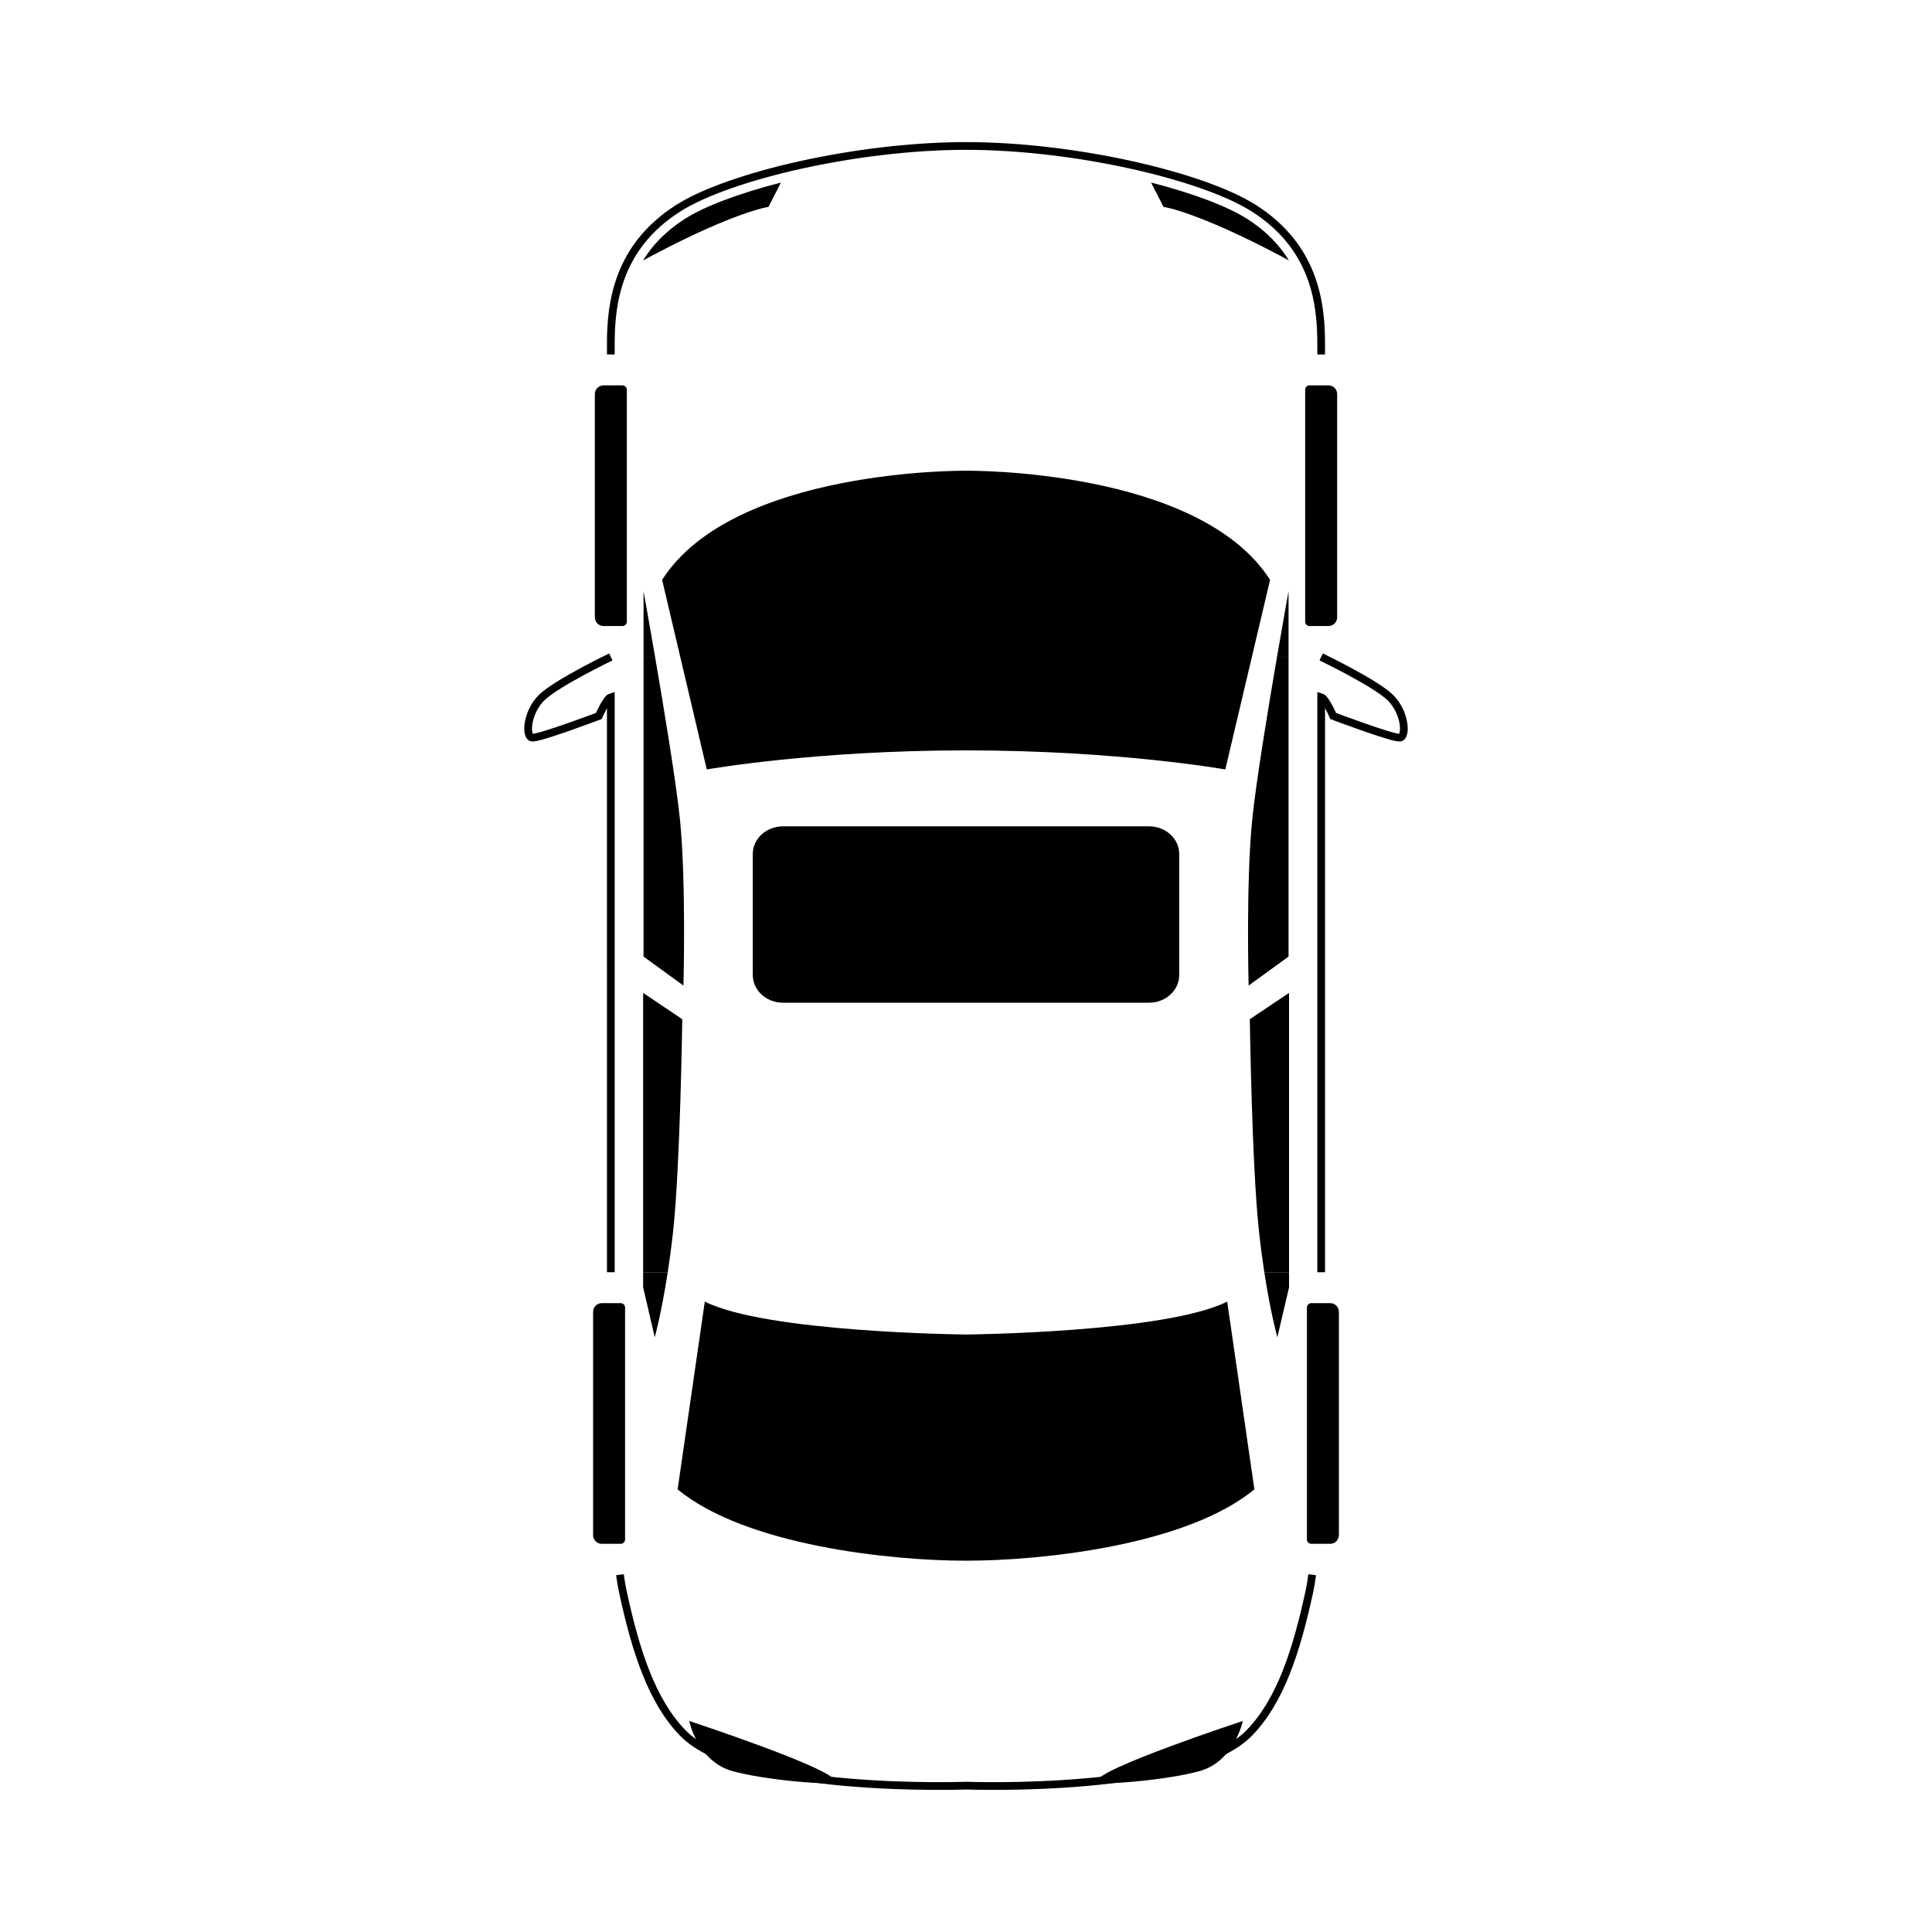 <svg xmlns="http://www.w3.org/2000/svg" width="1000" height="1000">
    <path id="rpass_window" fill="#000000"
        d="M667.211,658.518V513.924l-20.305,13.619c0,0,1.035,75.98,4.76,109.988c0.832,7.711,1.775,14.734,2.736,20.986" />
    <path id="fdriver_window" fill="#000000" d="M339.076,340.024c4.799,27.925,11.037,65.844,12.929,84.746c3.155,32.064,1.757,85.365,1.757,85.365
    l-20.665-15.021v-155.09" />
    <path id="fpass_window" fill="#000000" d="M660.975,340.024c-4.793,27.925-11.018,65.844-12.879,84.746c-3.211,32.064-1.813,85.365-1.813,85.365
    l20.664-15.021v-155.09" />
    <path id="rdriver_window" fill="#000000"
        d="M332.89,658.518V513.924l20.251,13.619c0,0-1.036,75.98-4.76,109.988c-0.845,7.711-1.795,14.734-2.759,20.986" />
    <path id="windshield" fill="#000000" d="M649.268,770.889l-14.07-97.148c-0.031,0.016-0.064,0.031-0.096,0.045l-0.004-0.045
    C603.555,689.611,502.084,690.723,500,690.742c-2.083-0.02-103.554-1.131-135.097-17.002l-0.005,0.045
    c-0.031-0.014-0.064-0.029-0.094-0.045l-14.07,97.148c35.336,29.156,110.617,36.947,149.217,36.924c0.016,0,0.033,0,0.049,0
    s0.033,0,0.049,0C538.65,807.836,613.932,800.045,649.268,770.889z" />
    <path id="sunroof" fill="#000000" d="M594.734,519.004H405.313c-8.644,0-15.678-6.418-15.678-14.328v-62.642c0-7.931,7.034-14.328,15.678-14.328h189.421
    c8.643,0,15.627,6.397,15.627,14.328v62.642C610.361,512.586,603.377,519.004,594.734,519.004z" />
    <path id="rear_window" fill="#000000" d="M500.05,243.65c0,0-120.335-1.424-157.338,56.479l23.114,98.135c0,0,55.503-9.87,134.224-9.87
    c78.618,0,134.173,9.87,134.173,9.87l23.164-98.135C620.334,242.226,500.05,243.65,500.05,243.65z" />
    <path id="pass_taillight" fill="#000000" d="M643.273,890.773c0,0-4.242,20.818-22.246,25.908c-16.664,4.713-53.398,7.838-53.398,5.426
        C567.629,915.641,643.273,890.773,643.273,890.773z" />
    <path id="driver_taillight" fill="#000000" d="M356.729,890.773c0,0,4.242,20.818,22.245,25.908c16.664,4.713,53.398,7.838,53.398,5.426
        C432.372,915.641,356.729,890.773,356.729,890.773z" />
    <path id="pass_headlight" fill="#000000" d="M645.572,113.321c9.967,6.373,16.848,13.737,21.592,21.501c-2.76-1.514-20.768-11.308-38.102-18.633
        c-19.508-8.266-26.803-9.076-26.803-9.076l-6.467-12.625C617.449,100.031,635.316,106.776,645.572,113.321z" />
    <path id="driver_headlight" fill="#000000" d="M354.429,113.321c-9.967,6.373-16.847,13.737-21.591,21.501c2.759-1.514,20.767-11.308,38.102-18.633
        c19.507-8.266,26.802-9.076,26.802-9.076l6.468-12.625C382.551,100.031,364.684,106.776,354.429,113.321z" />
    <path id="rpass_tire" fill="#000000"
        d="M678.664,799.072h4.443h3.85h1.65c2.424,0,4.408-2.035,4.408-4.523V679.041c0-2.486-1.984-4.523-4.408-4.523
    h-1.65h-3.85h-4.443c-1.209,0-2.203,1.016-2.203,2.26v120.033C676.461,798.055,677.455,799.072,678.664,799.072z" />
    <path id="rdriver_tire" fill="#000000" d="M321.337,799.072h-4.443h-3.85h-1.65c-2.424,0-4.408-2.035-4.408-4.523V679.041c0-2.486,1.984-4.523,4.408-4.523h1.65
    h3.85h4.443c1.209,0,2.203,1.016,2.203,2.26v120.033C323.541,798.055,322.546,799.072,321.337,799.072z" />
    <path id="fpass_tire" fill="#000000"
        d="M677.758,324.024h4.443h3.852h1.648c2.424,0,4.408-2.037,4.408-4.525V203.991c0-2.487-1.984-4.524-4.408-4.524
    h-1.648h-3.852h-4.443c-1.213,0-2.203,1.018-2.203,2.261v120.034C675.555,323.005,676.545,324.024,677.758,324.024z" />
    <path id="fdriver_tire" fill="#000000" d="M322.244,324.024H317.8h-3.852H312.3c-2.424,0-4.408-2.037-4.408-4.525V203.991c0-2.487,1.984-4.524,4.408-4.524
    h1.648h3.852h4.443c1.213,0,2.203,1.018,2.203,2.261v120.034C324.447,323.005,323.457,324.024,322.244,324.024z" />
    <path id="rpass_door" fill="none" stroke="#000000" stroke-width="4" stroke-miterlimit="10"
        d="M683.84,504c0,51.584,0,104.354,0,154.518" transform="rotate(0 683.84 504)" />
    <path id="rdriver_door" fill="none" stroke="#000000" stroke-width="4" stroke-miterlimit="10" d="M316.161,504
    c0,51.584,0,104.354,0,154.518" />
    <path id="fpass_door" fill="none" stroke="#000000" stroke-width="4" stroke-miterlimit="10" d="M683.84,340.024
    c0,0,28.199,13.574,35.781,21.042c7.789,7.67,8.541,20.24,4.975,20.734c-3.662,0.473-34.549-11.215-34.549-11.215
    s-3.887-9.012-6.207-9.728c0,44.304,0,93.167,0,143.143" />
    <path id="fdriver_door" fill="none" stroke="#000000" stroke-width="4" stroke-miterlimit="10" d="M316.161,340.024
    c0,0-28.2,13.574-35.781,21.042c-7.789,7.67-8.541,20.24-4.975,20.734c3.662,0.473,34.549-11.215,34.549-11.215
    s3.887-9.012,6.207-9.728c0,44.304,0,93.167,0,143.143" transform="rotate(0 316.16 340.02)" />
    <path id="rear_bumper" fill="none" stroke="#000000" stroke-width="4" stroke-miterlimit="10" d="M320.892,815.072
    c0.433,3.195,0.894,5.992,1.384,8.26c6.779,31.688,15.212,57.172,31.047,73.582c30.629,31.689,146.727,27.33,146.727,27.33
    s115.993,4.359,146.624-27.33c15.936-16.41,24.316-41.895,31.15-73.582c0.484-2.268,0.939-5.064,1.365-8.26" />
    <path id="front_bumper" fill="none" stroke="#000000" stroke-width="4" stroke-miterlimit="10" d="M683.832,183.467c0-2.097,0-4,0-5.69
    c0-21.101-3.518-50.019-34.768-69.935C622.883,91.1,556.342,75.553,500.05,75.553c-56.346,0-122.885,15.546-149.119,32.289
    c-31.148,19.916-34.77,48.834-34.77,69.935c0,1.69,0,3.594,0,5.69" />
    <path d="M654.402,658.518c3.275,21.307,6.752,33.652,6.752,33.652l6.057-25.865v-7.787" />
    <path d="M345.622,658.518c-3.285,21.307-6.73,33.652-6.73,33.652l-6.002-25.865v-7.787" />
    <path d="M666.947,340.024v-34c0,0-2.641,14.584-5.973,34" />
    <path d="M333.097,340.024v-34c0,0,2.641,14.584,5.979,34" />
</svg>